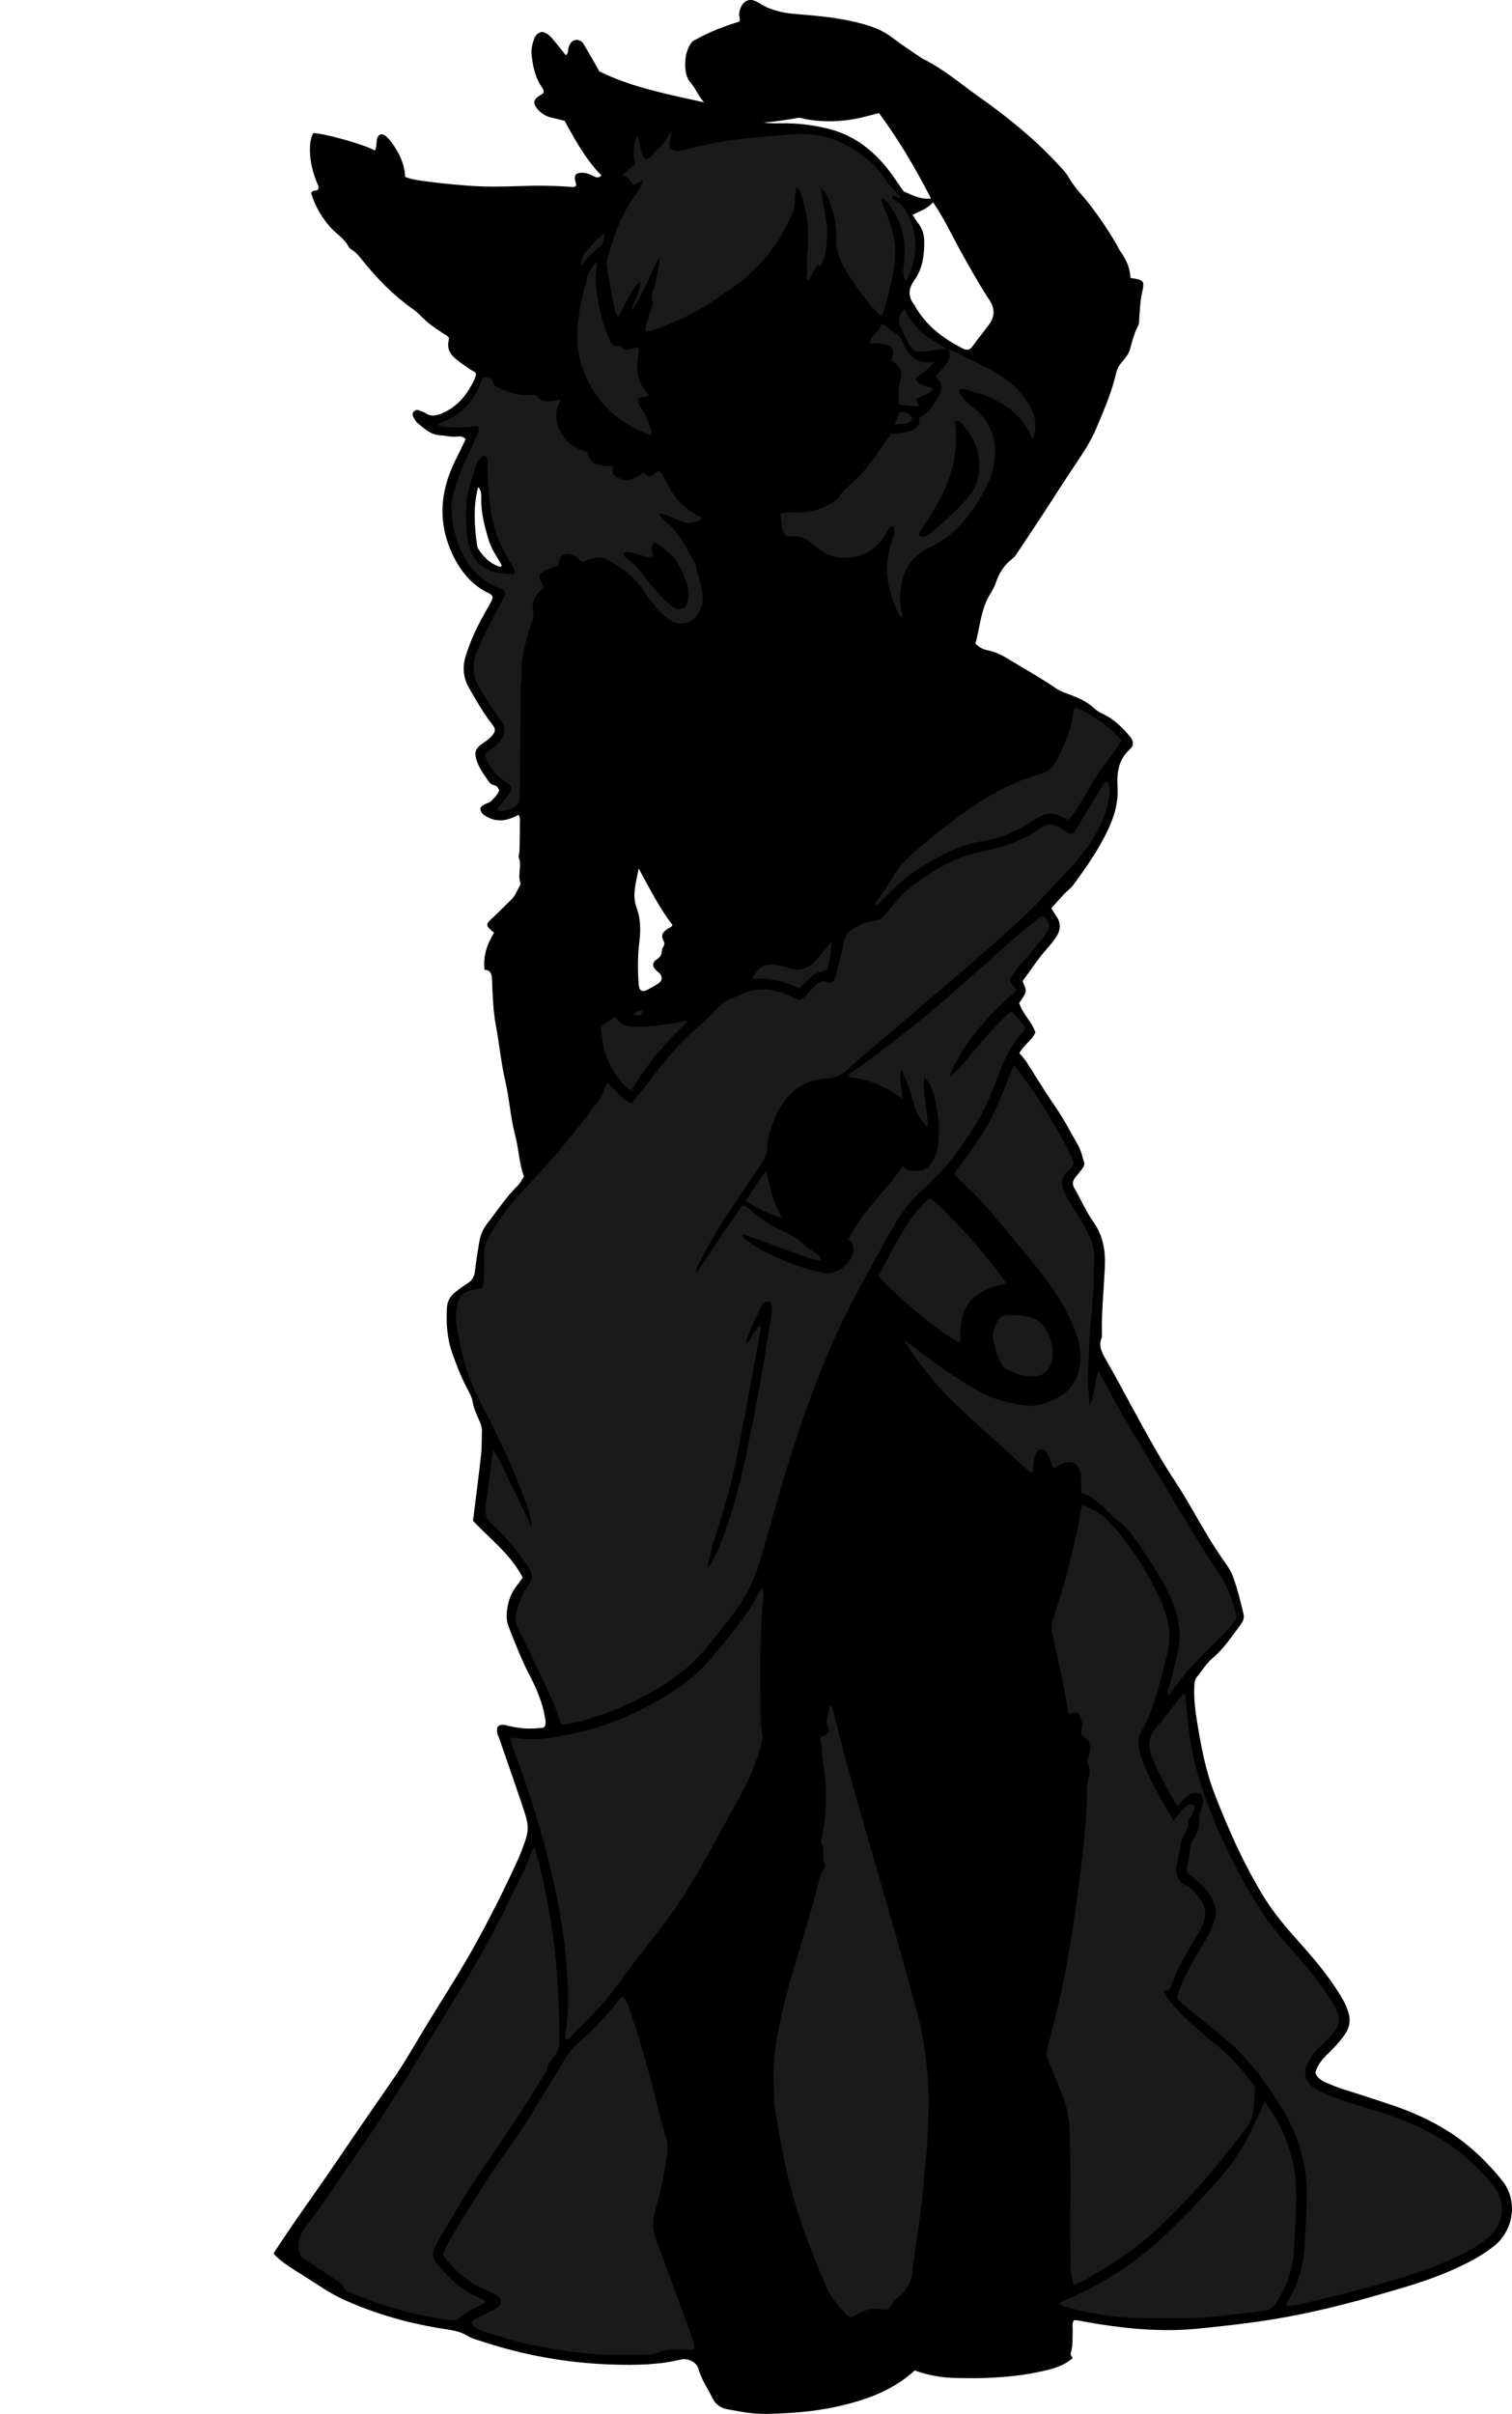 <?xml version="1.0" encoding="utf-8"?>
<!-- Generator: Adobe Illustrator 24.0.2, SVG Export Plug-In . SVG Version: 6.00 Build 0)  -->
<svg version="1.1" id="Layer_1" xmlns="http://www.w3.org/2000/svg" xmlns:xlink="http://www.w3.org/1999/xlink" x="0px" y="0px"
	 viewBox="0 0 1407.65 2246.53" style="enable-background:new 0 0 1407.65 2246.53;" xml:space="preserve">
<style type="text/css">
	.st0{fill:#1A1A1A;}
</style>
<g>
	<path d="M1052.42,258.69c13.15,1.8,13.35,2.68,10.59,14.8c-1.6,7.02-1.58,14.4-2.31,21.62c-0.27,2.64,0.14,5.66-1.02,7.83
		c-3.79,7.09-5.63,14.74-7.74,22.37c-1.35,4.86-5.05,8.59-8.16,12.47c-2.15,2.68-3.73,5.41-4.48,8.73
		c-4.08,17.9-11.3,34.62-18.38,51.49c-5.47,13.03-13.14,24.4-20.88,35.93c-9.45,14.08-18.49,28.42-27.79,42.6
		c-8.57,13.07-17.22,26.08-25.9,39.08c-1.09,1.64-2.41,3.25-3.95,4.44c-7.39,5.68-12.27,13.13-15.12,21.84
		c-2,6.11-5.96,11.11-8.58,16.86c-5.86,12.86-6.9,26.86-10.56,40.17c3.44,3.58,7.3,5.47,11.55,6.33c6.96,1.41,13.11,4.42,19.13,8.1
		c15.05,9.2,30.48,17.75,45.05,27.74c3.76,2.58,8.41,3.9,12.73,5.58c7.78,3.02,15.34,6.31,21.61,12.11c2.41,2.23,5.3,4.14,8.29,5.51
		c10.25,4.68,18,12.32,25.13,20.69c3.71,4.35,4.39,8.57,0.16,12.44c-10.78,9.85-12.14,21.86-11.37,35.43
		c1.1,19.31-6.66,36.43-15.89,52.81c-7.36,13.07-16.08,25.26-24.88,37.4c-2.78,3.83-6.66,6.42-9.78,9.82
		c-3.58,3.9-7.06,7.91-11.07,12.4c1.61,2.58,3.03,5.11,4.68,7.49c4.32,6.23,4.04,12.62,0.15,18.72c-2.66,4.18-5.87,8.08-9.2,11.77
		c-8.3,9.17-14.71,19.7-22.39,29.62c0.95,3.85,4.05,7.41,2.46,11.34c-1.35,3.34-3.72,6.26-5.62,9.32
		c3.07,10.02,11.51,16.92,15.05,27.19c-3.05,7.39-10.95,11.77-14.93,19.52c5.75,5.59,9.52,12.62,13.76,19.35
		c6.74,10.69,13.54,21.36,20.69,31.79c7.54,11.01,13.53,22.91,20.2,34.4c2.78,4.79,3.88,10.57,5.65,15.92
		c0.7,2.12-0.47,4.03-1.54,5.59c-2.05,3.01-4.55,5.71-6.8,8.59c-2.49,3.18-2.89,6.26-0.67,10.07c6.04,10.34,10.82,21.53,17.68,31.25
		c9.24,13.08,11.33,27.24,10.61,42.54c-0.99,20.92-3.2,41.78-2.68,62.77c0.02,0.67,0.21,1.43-0.04,1.98
		c-3.96,8.57,0.68,15.44,4.59,22.31c21.57,37.87,40.62,77.14,64.71,113.61c10.43,15.8,19.27,32.65,29.08,48.86
		c5.33,8.81,10.95,17.47,16.92,25.86c2.93,4.12,5.37,8.3,7.07,13.04c3.94,10.97,6.69,22.26,9.41,33.57c0.84,3.5,0.04,6.53-2.07,9.38
		c-8.33,11.19-15.85,22.91-26.75,32.12c-5.73,4.84-9.82,11.62-14.57,17.58c-2.2,2.76-2.26,6.1-2.39,9.49
		c-0.53,13.73,1.73,27.13,4.02,40.6c3.3,19.36,7.35,38.5,14.26,56.89c4.91,13.06,10.36,25.93,15.96,38.72
		c8.54,19.52,18.31,38.44,29.22,56.75c9.94,16.68,22.59,31.24,35.46,45.63c14.66,16.39,28.7,33.24,39.67,52.43
		c2,3.51,3.45,7.16,4.71,10.97c2.48,7.49,1.46,14.35-2.99,20.87c-4.72,6.93-10.51,12.88-16.45,18.72
		c-5.02,4.94-9.51,10.22-11.12,17.24c1.9,4.94,5.86,7.38,10.2,9.2c5.52,2.31,11.06,4.67,16.78,6.39
		c13.67,4.1,27.18,8.73,40.72,13.17c27.3,8.95,53.19,21.15,75.47,39.83c11.23,9.41,21.32,19.95,30.55,31.36
		c15.43,19.06,10.89,46.77-7.6,61.4c-12.14,9.6-25.76,16.42-39.81,22.58c-23.54,10.31-48.23,17.09-72.86,24.12
		c-29.12,8.3-58.5,15.45-88.34,20.55c-16.68,2.85-33.49,5.02-50.31,6.88c-16.49,1.83-32.97,3.83-49.62,3.92
		c-29.03,0.17-57.64-3.51-86.07-9c-1.27-0.25-2.59-0.22-3.8-0.32c-2.06,2.93-1.23,6-1.29,8.89c-0.17,7.31,0.44,14.67-1.8,21.8
		c-0.59,1.88,1.25,2.82,1.67,4.76c-7.58,6.83-17.25,9.59-26.86,11.83c-17.83,4.15-36.04,5.92-54.33,6.59
		c-8.99,0.33-18,0.18-26.99,0.03c-13.37-0.22-26.41-2.49-38.69-7.06c-15.22,13.97-33.15,22.55-52.25,28.39
		c-19.72,6.03-40.01,9.53-60.7,10.92c-8.3,0.56-16.56,0.98-24.87,1.13c-12.38,0.22-24.47-2.04-36.55-4.31
		c-6.14-1.15-10.78-4.01-13.81-10.14c-4.56-9.21-10.54-17.68-13.32-27.82c-1.61-5.88-9.75-9.9-16.17-8.34
		c-20.88,5.06-42.04,5.35-63.38,4.71c-42.18-1.27-83.19-8.68-123.19-21.95c-4.1-1.36-8.45-2.47-12.05-4.72
		c-7.64-4.78-16.13-5.56-24.65-6.92c-31.33-5.03-61.55-13.69-90.58-26.79c-13.18-5.94-24.66-14.25-36.72-21.83
		c-8.99-5.65-18.17-11-26.05-18.22c-0.94-0.86-1.72-1.88-2.73-3.01c6.24-9.34,12.21-18.51,18.43-27.52
		c13.62-19.71,27.59-39.17,41-59.02c17.51-25.91,35.4-51.55,53.11-77.31c10.35-15.05,19.33-31.05,28.83-46.69
		c15.19-25.04,31.24-49.56,45.49-75.17c14.73-26.48,28.29-53.54,40.88-81.09c0.97-2.12,1.82-4.29,2.66-6.46
		c8.14-21.05,8.29-22.84,1.16-43.98c-6.91-20.49-14.06-40.89-21.12-61.33c-0.54-1.57-1.32-3.08-1.76-4.67
		c-1.96-7.15,0.88-9.96,8.2-8.2c13.46,3.23,20.79,3.69,34.64,2.14c2.77-2.71,1.85-5.97,1.3-9.27c-2.43-14.64-8.36-28.05-15.12-41.02
		c-7.23-13.89-12.69-28.45-18.48-42.93c-2.64-6.6-2.52-12.47-1.3-19.23c1.47-8.13,4.58-15.04,9.79-21.24
		c1.48-1.76,2.68-3.77,4.29-6.07c-11.02-21.42-30.23-35.73-46.23-52.76c2.56-20.72,5.26-41.09,7.51-61.51
		c0.8-7.26,0.51-14.63,0.78-21.95c0.2-5.6-2.8-10.22-4.75-15.11c-1.47-3.71-3.1-7.24-3.69-11.29c-0.47-3.22-1.65-6.51-3.23-9.36
		c-6.46-11.66-11.41-23.99-15.82-36.49c-4.94-13.98-6.05-28.64-4.99-43.36c0.39-5.36,3.14-10.15,7.48-13.6
		c3.64-2.89,7.42-5.65,11.35-8.13c4.24-2.68,6.55-6.1,7.11-11.24c0.98-8.9,2.51-17.75,3.93-26.6c1.06-6.63,3.3-12.68,7.61-18.11
		c9.28-11.7,17.27-24.42,28.11-34.9c2.34-2.26,3.81-5.41,6.07-8.73c-4.55-12.12-4.85-25.61-8.22-38.32
		c-4.43-16.73-5.31-33.96-9.23-50.74c-3.92-16.8-5.47-34.11-8.66-51.06c-2.73-14.51-3.06-29-3.68-43.57
		c-0.2-4.68-1.27-8.42-6.99-8.76c-1.32-12.86,2.32-23.97,8.89-34.32c-8.34-7.41-8.37-7.56-0.41-14.89
		c5.61-5.18,10.84-10.75,16.41-16c3.71-3.5,5.63-8.9,8.29-13.49c0.31-0.53,0.49-1.38,0.3-1.93c-2.81-7.68,1.34-15.78-1.44-23.47
		c-0.71-1.97,0.39-3.92,0.47-5.84c0.35-8.65,0.41-17.31,0.42-25.97c0-2.58,0.68-5.29-1.16-8.31c-8.61,4.67-17.67,7.27-27.31,2.97
		c-4.02-1.8-7.84-3.82-8.4-8.81c2.02-4.73,7.47-4.2,10.49-7.26c2.81-2.85,5.64-5.64,7.18-9.64c-0.42-0.8-0.83-1.67-1.31-2.5
		c-1.72-2.98-5.64-1.72-7.98-5.09c-4.75-6.85-9.85-13.32-12.12-21.49c-1.76-6.33-0.61-9.75,4.85-13.83c3.2-2.38,6.71-4.34,9.39-7.4
		c3.84-4.38,4.2-6.55,0.44-11.36c-8.24-10.55-14.78-22.13-21.38-33.7c-5.19-9.1-6.32-18.54-3.37-28.7
		c4.68-16.12,12.18-30.9,20.49-45.35c1.97-3.43,4.09-6.8,4.98-10.38c-1.32-3.29-4.21-3.73-6.45-4.97
		c-14.95-8.21-24.69-20.98-31.63-36.15c-13.26-29-10.8-57.5,2.95-85.59c3.34-6.83,6.69-13.65,9.94-20.3
		c-2.49-2.53-5.11-2.86-7.8-2.49c-5.39,0.75-10.58-0.84-15.86-1.1c-9.11-0.44-15.03-6.36-21.34-11.61
		c-1.71-1.42-2.76-3.72-3.87-5.75c-0.85-1.54-0.73-3.33,0.48-4.67c1.14-1.26,2.69-2.05,4.48-1.39c2.18,0.81,4.51,1.44,6.41,2.71
		c5.09,3.4,10.1,2.48,15.22,0.33c11.49-4.83,19.95-13.07,26.15-23.68c2.34-4,4.68-8.08,5.77-12.66c-0.59-2.77-3.26-3.09-5.08-4.39
		c-4.6-3.3-9.45-6.28-13.73-9.95c-6.94-5.94-8.23-10.57-6.37-19.31c-0.94-2.41-3.3-3.09-5.22-4.34
		c-7.52-4.93-14.93-9.96-21.18-16.56c-2.5-2.64-5.44-4.92-8.4-7.04c-17.73-12.71-32.74-28.2-46.31-45.16
		c-2.71-3.39-5.39-6.75-9.15-9.08c-1.12-0.7-2.46-1.5-3-2.59c-3.95-8.06-11.81-12.4-17.46-18.79c-8.19-9.25-14.14-19.99-17.65-31.37
		c1.4-3.6,4.57-1.63,6.38-3.44c1.41-2.61-0.48-4.87-1.38-7.26c-4.04-10.67-6.69-21.55-6.04-33.11c0.24-4.39,0.97-8.47,3.01-12.19
		c11.15,0.34,47.97,10.79,57.31,16.24c1.87-3.31,1.29-7.05,2-10.51c0.95-4.61,4.47-5.98,8.07-3.05c2.04,1.66,3.83,3.71,5.39,5.84
		c6.99,9.51,12.24,19.77,12.78,32.26c6.91,2.7,14.17,3.41,21.26,4.38c11.82,1.62,23.74,2.67,35.64,3.66
		c16.96,1.4,33.98,1.1,50.94,0.49c16.32-0.59,32.57-0.39,48.83,0.93c0.58,0.05,1.2-0.39,1.76-0.59c1.53-1.56,0.39-3.03,0.03-4.59
		c-1.41-5.99,0.27-8.17,6.06-8.15c3.77,0.02,7.19,1.23,10.48,2.93c2.37,1.22,4.73,2.61,7.78-0.32
		c-14.53-14.76-24.33-32.77-34.4-50.99c-4.26-1.03-8.74-2.1-13.22-3.22c-5.04-1.26-9.1-4.17-12.3-8.11
		c-4.13-5.1-3.42-8.43,2.26-12.13c1.37-0.89,3.08-1.29,3.91-3c0.1-2.85-1.95-4.82-3.26-7.04c-5.22-8.82-7.1-18.59-8.11-28.53
		c-0.51-4.99,0.9-9.94,2.58-14.62c1.16-3.22,3.77-5.43,7.27-6.08c5.88,1.09,8.95,5.63,12.35,9.66c3.35,3.96,6.48,8.1,9.73,12.17
		c3.03-2.71,1.67-5.73,2.76-8.1c1.28-2.77,2.55-5.49,6-6.1c3.87-0.68,6.44,1.28,8.23,4.34c4.7,8.02,9.28,16.12,14.26,24.82
		c30.3,14.99,63.94,21.27,97.47,28.83c-5.32-5.76-7.83-13.11-12.89-18.68c-6.87-7.58-6.27-28.51,1.65-37.55
		c1.17-1.34,2.69-1.78,4.12-2.57c12.55-6.99,25.89-12.03,39.66-16.34c1.75-2.11-0.02-4.37,0.09-6.58c0.15-3.05,0.96-5.94,2.52-8.54
		c2.85-4.75,7.69-6.33,12.8-3.94c3.59,1.69,6.84,4.13,10.47,5.73c8.92,3.93,18.48,5.59,28.08,6.36c15.89,1.28,31.76,2.61,47.41,5.83
		c15.06,3.1,29.76,6.89,42.26,16.71c7.31,5.74,15.23,10.7,22.89,15.99c1.64,1.13,3.25,2.37,5.03,3.24
		c18.89,9.31,34.73,23.15,51.78,35.14c16.87,11.86,33.17,24.56,48.61,38.27c10.7,9.5,20.74,19.71,30.34,30.33
		c2.43,2.69,4.32,5.9,6.24,9c5.29,8.51,12.48,15.51,18.53,23.42c8.3,10.84,15.93,22.1,22.91,33.82c1.87,3.14,3.33,6.56,5.44,9.53
		C1048.48,241.63,1052.1,249.3,1052.42,258.69z M849.66,199.9c1.95,3.04,3.17,5.39,4.8,7.4c4.43,5.44,6.13,11.8,6.06,18.58
		c-0.12,12.12-1.72,24.29-8.86,34.23c-6.25,8.71-6.63,16.1,0,24.17c0.41,0.5,0.55,1.21,0.88,1.78
		c10.36,17.53,25.89,29.19,43.69,38.17c4.28,2.16,6.69,1.62,9.51-2.39c4.76-6.77,10.14-13.05,14.99-19.75
		c6.12-8.45,5.2-15.74-0.03-23.59c-0.55-0.83-1.17-1.62-1.7-2.46c-12.33-19.74-23.71-40.02-34.46-60.66
		c-4.71-9.03-9.52-18.05-15.93-27.17C863.63,194.27,856.81,196.22,849.66,199.9z M866.79,184.79
		c-14.57-28.39-30.02-54.59-48.42-79.51c-2.99,0.75-6.19,1.47-9.35,2.35c-19.81,5.48-39.81,6.99-60.09,3.03
		c-1.94-0.38-4-1.34-5.82-1.01c-10.7,1.95-21.44,3.57-32.33,4.47c5.65,0.64,11.27,0.73,16.88,0.62c14.03-0.26,27.83,1.46,41.48,4.58
		c23.71,5.43,42.2,18.9,57.09,37.66c4.74,5.97,8.85,12.42,13.28,18.63c0.76,1.07,1.52,2.49,2.61,2.93
		C849.67,181.67,857,185.84,866.79,184.79z M626,860.84c-11.81-15.48-20.79-33.15-31.39-52.58c-2.6,13.71-6.24,24.84-1.95,36.46
		c3.91,10.59,3.85,21.39,2.51,32.41c-1.61,13.24-1.56,26.55-0.47,39.83c0.43,5.24,3.37,6.67,8.18,4.1
		c3.52-1.88,7.08-3.76,10.34-6.03c3.8-2.64,3.64-7.01-0.04-9.98c-6.36-5.15-6.99-8.82-0.91-12.84c3.49-2.3,3.8-4.73,4.02-8.06
		c0.18-2.78,3.67-4.36,1.57-8.42c-2.8-5.4-1.27-7.88,4.01-11.55C623.19,863.28,625.1,863.23,626,860.84z M445.15,453.33
		c-4.81,18.1-3.5,36.18-1,54.28c0.21,1.56,0.99,3.18,1.92,4.47c4.51,6.24,9.61,11.87,17.12,14.59c1.3,0.47,3.01,1.69,3.93-0.48
		c-4.15-7.73-9.53-14.89-11.96-22.94c-3.9-12.9-7.43-26.12-7.15-39.89C448.06,459.79,448.1,456.21,445.15,453.33z"/>
</g>
<g>
	<path class="st0" d="M565.67,1007.97c7.37,5.94,12.29,14.88,22.24,18.88c6.77-8.47,13.87-16.79,20.36-25.57
		c12.92-17.48,27.53-33.31,43.92-47.58c5.52-4.8,10.57-10.17,15.58-15.52c3.98-4.24,8.63-7.24,14.01-9.26
		c2.8-1.05,5.62-2.11,8.3-3.42c16.48-8.04,32.36-4.83,48.03,2.44c1.8,0.83,3.49,1.9,5.06,2.76c4.3-0.49,6.56-3.46,9.01-6.17
		c2.23-2.47,4.33-5.08,6.77-7.32c3.25-2.99,6.67-5.45,11.6-2.93c2.99,1.53,5.1-0.61,6.36-3.15c0.88-1.76,1.34-3.75,1.82-5.67
		c2.43-9.67,5.15-19.29,7.05-29.06c1.05-5.42,3.71-8.95,8.14-11.84c5.95-3.87,12.16-7.09,19.31-7.48c4.78-0.26,7.77-2.41,10.85-5.9
		c8.35-9.45,15.78-19.82,26.17-27.32c15.41-11.14,31.1-21.82,49.49-27.54c6.33-1.97,12.87-3.27,19.34-4.74
		c18.01-4.1,35.2-10.24,50.2-21.26c6.15-4.52,11.67-3.67,17.54-0.13c0.57,0.34,1.12,0.73,1.67,1.1c9.57,6.57,10.06,6.33,15.67-3.21
		c7.42-12.62,15.12-25.07,22.75-37.56c0.85-1.39,1.83-2.81,4.43-3.15c1.43,2.95,2.44,5.76,1.96,9.72
		c-2.6,21.49-11.95,39.91-24.95,56.7c-7.13,9.21-15.04,17.76-23.22,26.06c-4.9,4.97-9.5,10.24-14.31,15.3
		c-21.59,22.71-45.41,43.01-69.06,63.46c-34.95,30.23-70.24,60.07-105.38,90.1c-1.52,1.3-2.9,2.75-4.33,4.15
		c-6.28,6.14-12.85,10.49-22.5,10.81c-12.9,0.43-24.68,5.7-33.97,14.94c-7.9,7.86-12.99,17.72-16.62,28.18
		c-2.39,6.89-4.48,14-4.68,21.36c-0.16,5.61-2.15,10.25-5.23,14.76c-10.33,15.12-20.63,30.27-30.74,45.54
		c-10.11,15.27-19.3,31.1-27.6,47.44c-0.99,1.95-2.53,3.86-2.08,8.17c8.56-10.99,14.51-21.88,21.56-31.99
		c7.03-10.09,14.01-20.22,20.82-30.06c3.21-0.33,4.89,1.56,6.5,3.05c9.12,8.47,19.45,15.06,30.69,20.3
		c7.23,3.37,14.3,6.85,20.06,12.75c3.42,3.5,7.91,6,12.1,8.67c2.16,1.38,3.35,3.03,3.57,6.08c-8.86-0.47-16.62-4.35-24.65-7.07
		c-7.87-2.67-15.59-5.78-23.42-8.6c-8.04-2.9-16.13-5.67-24.31-8.53c-0.92,3.56,1.7,3.98,2.96,5c7.01,5.7,14.88,10.03,23.03,13.89
		c15.68,7.43,31.76,13.65,48.82,17.14c11.25,2.3,25.72-7.55,27.9-18.86c0.97-5.02-0.16-9.18-4.52-12.45
		c12.7-25.97,34.69-44.21,50.55-67.96c5.41,5.41,11.65,4.53,17.72,3.78c5.11-0.64,7.86-4.62,10.29-8.66
		c3.52-5.84,4.98-12.49,5.43-19.04c1.16-17.07-0.74-33.85-6.93-49.98c-1.19-3.11-2.55-5.88-6.3-8.49
		c-1.7,15.74,3.33,29.84,3.25,45.36c-5.81-5-9.5-10.11-11.5-16.64c-3.12-10.17-5.87-20.47-10.29-30.2
		c-0.65-1.44-1.43-2.82-3.01-5.92c-2.1,9.95,0.74,17.82,1.5,27.29c-15.67-11.88-31.86-18.93-50.25-20.31
		c-0.43-3.63,2.66-4.34,4.61-5.74c30.25-21.79,59.7-44.61,87.82-69.1c22.06-19.22,43.9-38.69,65.74-58.16
		c5.96-5.31,12.79-9.5,18.4-15.29c2.66-2.74,6.18-1.43,8.21,2.08c2.48,4.28,1.74,8.11-0.98,12.08
		c-5.66,8.26-12.28,15.72-18.79,23.28c-3.25,3.78-6.74,7.39-9.66,11.41c-6.92,9.52-6.57,9.34,1,18.3
		c-25.14,22.57-48.98,46.4-62.74,80.61c9.12-6.97,14.76-14.31,20.66-21.37c10.25-12.26,20.51-24.5,32.26-35.4
		c1.45-1.35,2.93-2.66,4.5-4.09c5.68,4.1,8.77,10.13,13,13.78c0.37,3.56-1.25,4.87-2.59,6.33c-9.1,9.97-15.35,21.47-20.04,34.16
		c-7.04,19.03-14.63,37.91-25.71,55.08c-12.84,19.9-26.69,38.89-44.8,54.59c-12.64,10.96-22.74,24.31-30.86,38.97
		c-14.35,25.9-29,51.64-42.27,78.13c-14.62,29.21-26.64,59.48-37.62,90.2c-12.32,34.47-22.7,69.52-32.61,104.74
		c-3.31,11.76-6.54,23.58-10.02,35.31c-5.47,18.38-13.88,35.26-25.8,50.33c-9.08,11.48-17.82,23.25-27.39,34.31
		c-12.73,14.73-28.2,26.13-45.08,35.92c-24.68,14.32-50.72,24.86-78.55,31.01c-1.94,0.43-3.91,0.78-5.88,1.05
		c-0.6,0.08-1.26-0.24-1.96-0.39c-2.11-1.46-2.11-3.93-2.79-6.11c-4.81-15.3-12.33-29.43-18.98-43.93
		c-5.55-12.1-11.3-24.12-17.45-35.91c-4.14-7.94-4.79-15.62-1.61-23.98c2.73-7.18,5.3-14.39,10.28-20.37
		c4.03-4.84,3.63-9.26,0.3-14.46c-9.59-14.95-20.88-28.45-33.84-40.51c-5-4.66-7.94-9.48-7-16.46c2.34-17.3,4.52-34.62,7.01-53.88
		c8.68,12.52,12.8,25.17,18.84,36.79c5.97,11.48,11.1,23.39,17.16,34.91c-0.43-9.47-3.82-18.13-7.04-26.78
		c-10.12-27.15-22.14-53.46-35.51-79.16c-2.15-4.13-4.03-8.41-6.26-12.5c-12.11-22.26-17.74-46.48-21.27-71.26
		c-0.78-5.49-0.4-11.17,0.73-16.86c1.59-8.03,6.31-12.12,13.76-13.83c2.89-0.66,5.84-1.04,9.26-1.63c2.15-3.68,1.86-8.04,1.98-12.25
		c0.16-5.99,0.28-12.01-0.02-17.99c-0.29-5.87,1.23-11.13,3.89-16.26c5.7-10.99,12.96-20.88,20.66-30.54
		c11-13.83,23.81-26,35.38-39.3c17.03-19.59,33.25-39.83,48.68-60.71C562.26,1017.58,561.86,1012.1,565.67,1007.97z M658.54,1459.78
		c7.94-9.52,15.23-29.91,19.98-44.28c8.67-26.24,14.6-53.18,19.99-80.24c7.2-36.15,13.72-72.42,19.25-108.86
		c0.74-4.85,1.32-9.83-0.18-14.61c-4.32-1.65-6.64,0.77-8.32,3.8c-5.93,10.75-10.96,21.92-14.83,33.59
		c-0.07,0.21,0.3,0.57,0.67,1.23c4.78-5.05,6.87-12,12.1-16.65c1.63,2.14,0.7,4.06,0.41,5.85c-1.06,6.55-2.22,13.08-3.43,19.6
		c-5.59,30.04-11.08,60.09-16.84,90.1c-5.34,27.78-13.06,54.94-21.8,81.84C662.61,1440.2,660.12,1449.44,658.54,1459.78z"/>
	<path class="st0" d="M1092.54,1694.62c3.23-4.11,5.7-7.67,8.61-10.82c2.43-2.63,5.18-5.56,9.36-4.22c1.83,0.59,2.94,3.41-1.09,9.71
		c-1.78,2.78-3.59,5.51-3.2,9.19c0.16,1.51-0.51,3.42-1.44,4.68c-6.48,8.76-6.21,19.4-8.65,29.33c-2.51,10.24-1.31,17.84,9.3,22.99
		c4.86,2.36,8.47,7.38,11.87,11.96c5.19,7.02,6,14.46,2.88,22.6c-1.68,4.4-4.04,8.4-6.45,12.36c-9.16,15.08-18.14,30.24-23.8,47.09
		c-0.83,2.48-1.28,2.57-6.23,3.13c2.88,8.19,8.97,13.87,14.51,19.89c10.62,11.54,22.8,21.37,34.91,31.25
		c13.77,11.24,25.28,24.47,35.33,38.65c-0.61,8.67-0.86,16.93-2.31,25.13c-0.72,4.08-2.13,7.52-4.53,10.85
		c-24.77,34.4-52.8,65.95-83.43,95.2c-18.65,17.81-39.99,31.93-62.2,44.79c-5.09,2.95-10.03,6.34-16.54,8.07
		c-1.03-6.04-2.71-11.49-2.74-16.96c-0.08-16.63-0.91-33.23-0.44-49.9c0.73-25.94,0.12-51.94-0.55-77.9
		c-0.32-12.32-3.35-24.28-8.19-35.73c-4.39-10.39-8.37-20.95-12.69-31.38c-1.28-3.08-0.38-5.91,0.34-8.76
		c2.84-11.28,5.98-22.49,8.71-33.79c6.16-25.52,10.74-51.34,14.79-77.28c3.68-23.62,6.89-47.28,9.36-71.05
		c2.05-19.82,4.22-39.63,3.93-59.61c-0.04-2.62,0.44-5.32,1.12-7.87c1.3-4.9,2.56-9.68-0.39-14.47c-0.91-1.48-0.69-3.2-0.1-4.83
		c0.45-1.25,1.02-2.48,1.31-3.76c2.12-9.54,0.94-12.72-6.97-18.77c-1.07-4.02,1.59-8.01,0.25-12.51c-2.63-8.82-3.08-9.49-12.32-6.81
		c-3.73-25.01-9.81-49.53-15.12-74.2c-1.12-5.21-0.77-9.74,0.84-14.56c9.21-27.45,16.67-55.37,22.64-83.69
		c1.49-7.05,2.61-14.17,4.02-21.94c9.89,3.52,18.38,8.02,24.97,15.14c20.03,21.62,35.84,46.14,48,72.95
		c7.44,16.4,11.1,33.4,6.15,51.41c-1.94,7.05-3.16,14.29-5.17,21.31c-4.84,16.93-9.29,33.98-18.44,49.37
		c-3.92,6.6-3.49,13.94-1.28,21.29c4.05,13.48,10.48,25.86,17.16,38.12C1082.93,1678.14,1087.5,1685.82,1092.54,1694.62z"/>
	<path class="st0" d="M825.92,2149.83c-15.76-2.12-17.8-1.7-33.13,6.8c-3.19-0.42-5.27-2.68-7.22-4.9
		c-6.62-7.52-12.92-15.46-16.85-24.63c-14.31-33.32-27.15-67.19-35.43-102.61c-5.06-21.67-8.9-43.58-12.39-65.56
		c-0.31-1.96-0.21-3.99-0.24-5.98c-0.04-2.66,0.17-5.34-0.04-7.99c-2.21-28.61,3.49-56.19,10.39-83.7
		c6.06-24.2,13.68-47.92,20.76-71.82c2.93-9.88,5.67-19.81,8.28-29.78c1.77-6.75,3.07-13.6,6.51-19.82c0.93-1.67,2.11-4.5,1.38-5.58
		c-3.98-5.88,0.77-13.09-3.3-18.9c-0.72-1.03,0-3.24,0.35-4.83c5.43-24.37,5.03-48.88,0.89-73.3c-1.12-6.59-0.29-13.28-2.27-19.2
		c0.94-2.98,3.57-2.16,5.07-3.28c1.95-1.45,3.93-3.87,2.8-5.88c-4.17-7.43,0.03-14.03,1.37-21.45c2.2,0.87,2.45,3,2.8,4.44
		c18.12,74.63,41.38,147.83,61.93,221.78c6.05,21.77,12.04,43.56,17.78,65.41c3.72,14.15,5.55,28.65,7.3,43.17
		c2.52,20.89,1.99,41.84,1.09,62.73c-0.79,18.53-3.22,36.99-4.73,55.49c-1.78,21.86-5.86,43.4-8.59,65.13
		c-0.17,1.32-0.44,2.63-0.51,3.96c-0.57,11.77-4.47,21.67-14.38,29.04C831.67,2141.45,829.07,2146.05,825.92,2149.83z"/>
	<path class="st0" d="M1095.74,1858.73c3.15-10.77,8.21-21.21,13.85-31.37c4.52-8.14,9.29-16.15,14.08-24.14
		c2.94-4.89,4.99-10.09,6.81-15.48c2.8-8.28,1.03-15.74-3.26-22.88c-4.53-7.54-10.77-13.49-17.74-18.75
		c-1.56-1.18-3.71-1.64-4.83-4.87c1.14-7.13,2.5-15.28,3.74-23.44c0.52-3.44,2.69-6.06,4.23-8.98c2.54-4.78,4.77-9.6,3.76-15.19
		c-0.57-3.16,0.53-5.85,1.59-8.68c0.92-2.47,1.73-5.08,1.96-7.69c0.58-6.63-3.79-10.01-10.11-8.02c-3.98,1.25-6.59,4.37-9.45,7.16
		c-1.36,1.32-1.84,3.65-4.85,3.91c-8.56-15.42-17.99-30.59-23.89-47.64c-2.97-8.58-2.22-16.22,3.61-23.38
		c8.61-10.57,17.04-21.29,25.6-31.91c0.32-0.4,1.17-0.37,2.36-0.7c0.89,7.83,2.01,15.55,2.6,23.31c2.68,34.93,13.2,67.8,26.82,99.7
		c12.17,28.49,26.47,55.94,43.68,81.8c8.7,13.07,18.98,24.83,29.39,36.5c11.76,13.18,22.66,27.01,32.4,41.75
		c2.94,4.44,5.56,9.09,7.3,14.17c1.98,5.77,1.29,10.95-2.53,15.96c-4.48,5.87-9.78,10.9-15,16.02c-3.85,3.78-7.08,7.96-9.61,12.69
		c-6.02,11.25-3.15,20.34,8.41,26.44c9.44,4.99,19.43,8.64,29.62,11.8c19.67,6.1,39.51,11.62,58.47,19.9
		c29.23,12.77,54.01,31.21,74.37,55.77c8.83,10.65,11.39,22.21,6.98,35.35c-2.57,7.66-8.37,12.67-14.31,17.52
		c-9.65,7.87-20.99,12.79-32.17,17.94c-21.53,9.91-44.25,16.32-66.96,22.84c-23.98,6.89-48.18,12.8-72.5,18.32
		c-4.11,0.93-8.37,1.23-12.59,1.83c-0.16-3.4,1.69-5.46,3.01-7.71c9.32-15.85,13.33-33,14.17-51.34
		c0.64-13.93,1.62-27.84,1.87-41.81c0.51-28.72-6.82-55.31-21.11-80.03c-11.53-19.95-25.14-38.46-40.97-55.17
		c-7.28-7.69-15.86-14.17-24.01-21c-9.68-8.11-19.55-16.01-29.32-24.02C1099.19,1863.52,1097.06,1861.88,1095.74,1858.73z"/>
	<path class="st0" d="M579.51,1858.01c3.97,3.94,5.26,8.06,6.67,12.15c10.29,29.88,18.53,60.33,26.08,90.99
		c2.3,9.35,4.91,18.63,7.66,27.86c1.54,5.18,1.8,10.08,1.1,15.58c-2.31,18.19-6.11,36.02-11.35,53.52
		c-2.61,8.73-2.15,17.06,0.9,25.39c9.01,24.64,18.1,49.26,27.15,73.89c1.95,5.3,4.01,10.57,5.82,15.92
		c1.37,4.06,3.11,8.09,2.55,13.4c-4.83,0-9.69,0.1-14.53-0.02c-6.38-0.16-12.65,0.23-18.64,2.63c-3.79,1.52-7.81,1.87-11.75,1.93
		c-16.97,0.25-33.99,0.9-50.89-0.71c-23.46-2.22-46.78-5.6-69.62-11.7c-10.28-2.75-20.48-5.67-30.6-8.96
		c-4.66-1.52-8.49-3.65-11.05-7.97c0.8-2.8,3.46-3.63,5.79-4.82c4.45-2.26,8.94-4.43,13.38-6.71c1.77-0.91,3.61-1.79,5.13-3.04
		c4.26-3.47,4.32-7.58-0.16-10.66c-3.26-2.23-6.94-3.94-10.61-5.45c-16.47-6.78-29.19-18.1-39.87-32.18
		c0.73-5.98,4.06-10.68,6.88-15.47c18.07-30.66,36.94-60.77,57.79-89.7c13.39-18.58,24.71-38.65,36.86-58.12
		c4.4-7.05,8.39-14.34,12.79-21.39c4.82-7.72,11.77-13.62,18.39-19.61c10.9-9.85,20.51-20.81,29.89-32.03
		C576.53,1861.22,577.91,1859.78,579.51,1858.01z"/>
	<path class="st0" d="M527.25,1897.99c-2.27-2.65-0.89-5.78-0.46-8.44c3.05-18.88,2.27-37.87,0.97-56.73
		c-1.66-24.16-5.44-48.12-10.31-71.88c-9.03-44.07-22.45-86.84-37.88-129.02c-1.69-4.61-3.13-9.31-4.64-13.83
		c2.09-1.25,3.79-0.9,5.39-0.65c20.83,3.24,40.93-1.2,60.99-5.84c30.16-6.98,57.58-20.24,83.75-36.45
		c16.02-9.93,29.72-22.46,41.51-37.02c11.49-14.2,23.23-28.24,33.28-43.57c1.65-2.52,2.84-5.22,4.38-7.76
		c1.65-2.73,2.36-6.08,5.59-8.85c1.34,4.15,1.01,7.75,0.68,11.16c-3.28,33.18-2.61,66.45-2.44,99.7c0.04,8.26-0.08,16.6,1.67,24.81
		c0.62,2.91,0.08,5.86-0.75,8.84c-4.48,16.08-10.34,31.54-18.46,46.2c-15.3,27.63-29.89,55.66-46.09,82.8
		c-9.74,16.31-20.46,31.88-32.26,46.78c-12.8,16.16-25.32,32.56-37.42,49.24c-13.36,18.42-29.54,34.2-45.52,50.19
		C528.86,1898.02,528,1897.88,527.25,1897.99z"/>
	<path class="st0" d="M497.59,1719.13c5.48,18.44,9.38,36.28,12.68,54.25c4.2,22.88,7.04,45.9,8.64,69.15
		c1.3,18.95,1.51,37.87,1.84,56.82c0.1,6.02-1.32,10.99-5.44,15.44c-2.88,3.11-5.51,6.42-6.15,11.08c-0.33,2.42-2.56,4.58-3.92,6.87
		c-18.39,30.92-38.66,60.59-59.05,90.21c-13.57,19.71-25.2,40.76-37.61,61.25c-1.54,2.55-2.55,5.42-3.9,8.09
		c-2.76,5.46-1.43,10.24,2.26,14.7c11.61,14,24.71,26.07,42.03,32.75c0.9,0.35,1.67,1.04,2.53,1.6c0.3,2.26-1.62,2.68-2.86,3.28
		c-7.49,3.66-14.94,7.4-21.31,12.88c-2.93,2.52-6.2,1.89-9.48,1.51c-12.56-1.47-24.94-3.98-37.18-7.07
		c-17.43-4.41-34.41-10.27-51.16-16.77c-3.93-1.53-8.23-2.6-9.83-7.55c-0.85-2.63-3.77-3.61-5.98-5.08
		c-9.98-6.65-19.89-13.4-29.97-19.9c-4.02-2.59-5.68-5.77-5.85-10.65c-0.25-7.03,1.67-12.77,5.93-18.39
		c17.71-23.34,33.64-47.94,50.42-71.93c30-42.87,56.35-88.03,83.71-132.54c20.56-33.45,40.66-67.22,57.45-102.79
		c6.95-14.72,15.07-28.95,19.96-44.6C495.51,1721.16,496.17,1720.74,497.59,1719.13z"/>
	<path class="st0" d="M888.09,1092.38c11.92-16.33,23.95-31.43,33.11-48.5c8.96-16.68,15.09-34.61,22.56-52.32
		c14.21,14.61,50.35,73.43,56,90.82c-0.6,3.54-3.61,5.41-5.93,7.67c-5.47,5.33-6.39,11.15-3.38,18.16
		c3.04,7.09,7.12,13.53,11.32,19.9c4.78,7.25,8.82,14.89,12.51,22.72c3.44,7.3,5.11,14.89,4.5,23.12
		c-0.69,9.28-0.34,18.64-0.93,27.93c-0.78,12.24-2.07,24.45-3.05,36.67c-0.4,4.97-0.69,9.96-0.84,14.94
		c-0.24,7.96-0.59,15.91-1.09,23.86c-0.59,9.51,0.85,19.15,1.53,30.65c5.26-11,4.61-21.73,8.35-32.19
		c20.48,40.21,44.06,77.23,66.44,114.94c14.27,24.03,28.56,48.05,44.19,71.25c8.65,12.83,15.31,28.31,17.79,44.56
		c-3.83,5.39-8.46,10.55-13.35,15.52c-13.06,13.29-26.98,25.77-38.4,40.6c-3.82,4.96-7.53,10.01-11.67,15.51
		c-1.91-3.58,0.1-5.82,0.72-8.12c3.11-11.55,5.82-23.17,8.4-34.85c2.94-13.3,1-25.82-3.16-38.22
		c-4.79-14.27-12.18-27.31-20.32-39.93c-2.53-3.92-5.23-7.72-7.74-11.64c-7.74-12.07-15.5-24.11-27.81-32.23
		c-0.55-0.36-0.96-0.92-1.43-1.39c-8.92-8.92-17.14-18.73-29.82-22.59c0-3.27,0.03-5.91-0.01-8.55c-0.03-2.33,0.07-4.68-0.23-6.98
		c-1.65-12.74-9.3-16.4-20.37-9.82c-1.43,0.85-2.81,1.77-4.18,2.63c-3.28-2.04-3.08-5.65-4.39-8.51c-1.1-2.4-2.07-4.97-3.67-7.03
		c-2.53-3.26-7.07-2.63-9.01,1.06c-2.04,3.91-2.61,8.19-2.84,12.55c-0.1,1.87,0.67,3.95-1.57,6.29c-4.37-3.78-8.86-7.5-13.17-11.42
		c-19.43-17.67-38.99-35.2-58.13-53.19c-11.15-10.48-20.91-22.33-30.33-34.39c-6.12-7.84-11.9-15.94-17.04-24.97
		c2.22,1.65,4.47,3.27,6.66,4.96c19.75,15.27,39.87,29.9,61.7,42.22c15.77,8.9,32.53,13.02,50.24,14.42
		c1.59,0.13,3.23-0.52,4.85-0.79c6.64-1.1,12.8-3.61,18.74-6.64c14.4-7.36,21.19-19.58,22.05-35.39
		c0.69-12.64-3.23-24.24-8.36-35.54c-8.04-17.7-18.72-33.79-30.88-48.82c-16.51-20.42-33.4-40.54-50.46-60.5
		c-6.04-7.07-13.08-13.29-19.66-19.9C893.98,1098.34,891.42,1095.74,888.09,1092.38z"/>
	<path class="st0" d="M598.47,167.87c-3.79,1.91-6.12,3.08-8.85,4.45c-2.69-3.85-5.15-7.67-9.9-9.82c4.37-3.77,7.85-6.78,11.33-9.78
		c-1.66-8.92-1.88-17.44,2.31-26.39c3.12,7.23,2.12,15.25,6.91,21.53c7.49,0.23,8.73-7.72,13.8-10.82
		c4.62-2.82,6.19-9.63,11.43-14.69c-1.21,5.84-2.78,10.17-2.07,15.12c4.02,3.24,8.32,3.65,13.66,2.18
		c23.75-6.54,47.96-10.52,72.57-12.27c10.26-0.73,20.48-1.95,30.77-2.6c15.7-0.99,30.55,2.18,44.39,8.76
		c16.75,7.96,30.84,19.68,40.92,35.55c3.63,5.72,9.35,9.38,13.35,14.87c-3.08,1.57-5.17-2.6-8.11-1.33
		c-1.32,2.26,0.64,3.04,1.98,3.67c5.77,2.69,9.26,7.4,12.02,12.87c10.55,20.9,9.21,41.5-1.5,62.87c-3.47-5.44-2.84-10.33-2.19-15.55
		c2.05-16.5,0.62-32.56-7.85-47.35c-3.13-5.48-6.39-10.94-11.92-14.51c-1.79,1.99-0.33,3.62,0.35,5.34
		c1.35,3.4,2.53,6.88,3.98,10.23c6.73,15.59,9.15,31.71,6.48,48.58c-2.43,15.36-6.5,30.29-11.1,45.93
		c-5.67-4.26-9.32-9.39-13.4-14.06c-6.8-7.79-12.28-16.55-18.02-25.1c-4.08-6.09-7.29-12.66-9.52-19.72
		c-1.32-4.17-2.05-8.23-1.8-12.7c0.74-13.16-2.21-25.77-7.12-37.91c-1.34-3.32-2.83-6.72-7.11-9.83c1.12,7.17,1.82,13.24,3.04,19.2
		c1.87,9.16,3.28,18.36,2.6,27.69c-0.66,8.93-1.67,17.87-6.22,26.23c-0.69-0.81-1.28-1.5-2.4-2.81c-2.82,5.09-5.55,10.02-8.17,14.75
		c-1.85-0.49-2.43-1.51-2.26-2.41c1.23-6.5-0.15-13.01,0.63-19.61c2.37-20.02,0.74-39.82-6.32-58.91c-0.6-1.62-0.39-4.26-4.03-4.37
		c-0.38,3.71-1.13,7.52-1.07,11.31c0.07,5.51-1.54,10.48-3.78,15.35c-13.1,28.51-32.19,51.91-58.81,68.88
		c-2.24,1.43-4.41,2.98-6.55,4.57c-18.9,13.97-40,23.65-61.94,31.66c-2.39,0.87-5.02,1.12-7.31,1.61c-2.01-2.22-0.88-4.03-0.26-5.89
		c1.68-5.05,3.37-10.1,4.92-15.19c0.67-2.21,1.98-4.89,1.3-6.72c-2.26-6.03,0.77-10.98,2.16-16.34c1.5-5.77,2.69-11.62,3.8-17.48
		c0.47-2.49,0.39-5.08,0.07-7.68c-8.97,16.75-14.75,34.9-25.91,50.41c1.84-9.09,7.98-16.86,8.66-27.64
		c-6.13,4.41-8.41,10.25-11.51,15.35c-3.26,5.38-5.96,11.1-9.51,17.8c-1.25-2.61-2.56-4.36-2.94-6.28
		c-2.66-13.69-5.57-27.35-7.41-41.15c-0.62-4.67,1.24-9.83,2.61-14.57c5.09-17.65,11.73-34.62,22.62-49.67
		C593.33,179.21,596.38,174.83,598.47,167.87z"/>
	<path class="st0" d="M542.42,523.14c-3.37-2.06-5.29-4.92-8.48-6.3c-7.41-3.21-11.84-1.12-13.98,6.89
		c-0.25,0.94-0.48,1.88-0.69,2.71c-3.89,1.46-7.72,2.57-11.25,4.3c-6.68,3.26-7.25,5.9-3.27,12.47c0.5,0.83,0.96,1.7,1.56,2.75
		c-0.82,1.06-1.47,2.26-2.43,3.1c-6.57,5.77-9.33,12.77-7.33,21.46c0.71,3.08-0.48,5.92-1.47,8.71c-3.7,10.35-6.5,20.92-8.39,31.75
		c-0.79,4.52-1.46,8.89-0.97,13.64c0.54,5.18-0.97,10.53-1.03,15.82c-0.33,32.3-0.51,64.6-0.72,96.9
		c-0.07,11.43-1.62,13.41-12.68,16.68c-2.9,0.86-5.59,1.23-8.32,0.16c-0.14-2.81,1.93-3.75,3.11-5.27c2.67-3.4,5.6-6.62,7.95-10.22
		c3.07-4.71,2.57-6.63-1.81-10.02c-1.84-1.43-3.82-2.67-5.65-4.11c-5.84-4.63-10.41-10.29-13.38-17.14
		c-2.05-4.72-1.71-5.94,2.77-9.08c4.38-3.06,8.47-6.16,11.27-11.02c3.44-5.97,3.39-11.27-0.8-16.63
		c-6.16-7.88-11.51-16.3-16.55-24.93c-0.84-1.44-1.66-2.89-2.59-4.27c-7.72-11.45-8.27-23.25-2.96-36
		c5.76-13.87,12.76-27.06,19.86-40.24c2.34-4.35,4.52-8.8,6.58-12.81c-1.08-3.68-3.95-4.2-6.3-5.17
		c-24.48-10.15-36.11-30.25-41.87-54.61c-1.59-6.73-1.98-13.8-2.33-20.74c-0.43-8.47,3.27-16.16,5.49-24.11
		c3.88-13.85,11.46-26.15,16.76-39.4c1.34-3.35,3.37-6.44,3.29-9.84c-1.52-2.73-3.55-2.1-5.5-1.75c-8.27,1.45-16.61,0.77-24.92,0.58
		c-2.55-0.06-5.38-0.02-8.04-2.75c21.46-7.1,35.09-21.64,41.94-42.99c4.34-0.88,7.96-0.78,9.49,4.28c0.88,2.89,3.3,4.04,5.7,5.2
		c8.49,4.06,17.27,6.94,26.86,6.49c2.31-0.11,4.63-0.02,7.33-0.02c5.54,8.23,14.05,5.75,23.59,4.23
		c-6.4,11.37-5.21,21.35,0.11,31.13c5.28,9.71,14.02,14.77,24.46,17.88c2.57,13.37,13.27,12.76,23.69,12.98
		c-0.26,4.03-0.67,7.94,3.15,10.03c4.11,2.25,8.35,3.89,13.28,2.34c4.5-1.42,8.84-2.97,11.88-6.73c5.68,5.19,5.68,5.19,13.85-1.19
		c5.25,3.33,6.84,8.99,9.5,14.06c5.84,11.14,14.32,19.93,25.23,26.28c1.99,1.16,4.32,1.78,6.06,4.1
		c-5.61,3.38-11.11,5.04-17.73,2.93c-7.2-2.29-13.6-6.8-22.2-7.69c2.25,4.19,5.46,6.93,8.53,9.52
		c12.09,10.22,17.72,24.74,25.59,37.76c1.7,9.79,6.02,18.97,6.55,29.06c0.25,4.76-0.47,9.15-2.39,13.54
		c-4.71,10.77-16.85,17.61-30.44,7.6c-6.78-4.99-11.81-11.63-16.94-18.16c-1.44-1.83-2.81-3.73-4.04-5.7
		c-8.72-14.02-21.31-23.47-35.73-30.98c-4.62-2.4-9.07-1.72-13.58-0.83C548.27,520.33,545.62,521.86,542.42,523.14z M450.97,424
		c-4.88,3.29-4.87,3.29-6.63,6.74c-3.05,5.96-4.18,12.55-6.24,18.83c-4.98,15.19-4.71,30.73-3.57,46.33
		c0.56,7.66,2.63,15,6.24,21.85c2.53,4.79,6.09,8.39,10.91,11.12c7.8,4.42,16.37,4.83,24.87,5.81c1.52,0.18,2.08-1.39,2.76-2.52
		c-0.66-4.1-3.23-7.26-5.35-10.59c-10.71-16.88-16.19-35.36-18.13-55.2c-1.17-11.9-2.13-23.76-1.88-35.71
		C454.01,428.02,454.05,425.27,450.97,424z M580.46,514.23c0.32,1.66,0.28,2.39,0.59,2.9c0.53,0.83,1.15,1.72,1.96,2.23
		c7.77,4.89,12.89,12.25,18.48,19.26c6.83,8.57,13.72,17.16,22.19,24.24c3.34,2.79,7.19,5.47,11.8,3.53c4.72-1.99,4.76-6.62,5.19-11
		c1.08-10.93-4.09-19.97-8.59-29.19c-4.85-9.93-13.99-15.34-22.12-21.51c-2.9,2.12-3.6,4.2-3.08,6.71c0.46,2.19,1.93,4.37-0.37,6.97
		C597.89,519.31,590.1,512.1,580.46,514.23z"/>
	<path class="st0" d="M1177.21,1955.3c11.9,16.5,19.91,32.73,24.82,50.46c3.3,11.91,4.6,24.04,4.63,36.44
		c0.06,18.29-0.99,36.5-2.29,54.73c-1.24,17.42-7.75,32.76-16.94,47.3c-2.37,3.75-5.52,5.75-9.59,6.26
		c-13.82,1.73-27.67,3.23-41.5,4.86c-25.18,2.97-50.47,2.2-75.71,1.9c-22.98-0.27-45.58-3.97-67.75-10.11
		c-2.26-0.62-4.59-0.97-6.08-3.25c0.61-0.68,1.13-1.74,1.94-2.07c35.79-14.52,67.57-35.18,95.85-61.5
		c18.03-16.78,34.81-34.72,51-53.21c12.76-14.58,23.52-30.49,31.12-48.45C1169.81,1971.34,1174.68,1964.84,1177.21,1955.3z"/>
	<path class="st0" d="M882.44,325.35c0.99,0.1,2.12-0.08,2.95,0.34c14.84,7.53,30.15,14.17,44.4,22.82
		c12.45,7.55,22.54,17.59,29.53,30.48c5.23,9.65,5.96,18.62,2.58,28.8c-1.87,0.42-1.9-1.28-2.3-2.24
		c-6.48-15.6-18.41-25.81-33-33.32c-9.52-4.9-19.81-7.71-30.1-10.43c-0.84-0.22-1.88,0.31-2.58,0.45c-1.77,1.85-0.78,3.45,0.16,4.68
		c3.22,4.22,6.48,8.35,10.85,11.59c18.61,13.79,24.12,32.54,20.18,54.69c-1.17,6.59-3.42,12.8-6.46,18.79
		c-6.05,11.92-12.94,23.28-21.71,33.39c-7.91,9.11-17.08,16.73-27.92,22.21c-1.78,0.9-3.51,1.91-5.28,2.82
		c-18.33,9.42-25.43,25.26-25.84,45c-0.13,6.29,1.51,12.39,2.16,19.73c-1.65-1.77-2.83-2.56-3.37-3.66
		c-10.96-22.37-14.97-45.37-5.9-69.43c1.54-4.09,2.58-8.11,1.06-12.26c-1.85-0.42-3,0.25-3.77,1.39c-1.11,1.64-2.08,3.39-3.05,5.12
		c-10.54,18.68-30.51,26.91-50.84,21.05c-3.59-1.04-6.82-2.66-9.78-4.85c-3.74-2.77-7.37-5.7-11.06-8.55
		c-4.33-3.34-8.8-5.35-14.7-4.7c-6.88,0.76-9.87-2.2-10.67-8.77c-0.48-3.93-0.85-7.87-1.3-12.08c5.87-2.8,11.91-1.18,17.73-1.39
		c11.61-0.43,22.26-3.55,31.8-10.24c1.62-1.14,3.6-2.19,4.56-3.79c3.86-6.45,9.84-10.81,15.14-15.8
		c13.22-12.46,22.56-27.86,33.48-43.19c5.47-0.51,11.73-0.99,17.78-2.69c3.35-0.94,5.84-3.06,7.98-5.71
		c1.74-2.16,0.64-4.45,0.43-7.32c8.89-3.23,13.33-11.11,17.81-18.87c3.82-6.61,5.12-13.17-2.47-18.58c3.29-3.9,6.27-7.42,9.25-10.95
		c3.72-4.43,5.06-9.27,2.51-14.77L882.44,325.35z M889.65,391.79c-0.26,0.59-0.81,1.23-0.73,1.77c3.35,21.71-0.67,42.26-9.58,62.08
		c-6.03,13.39-13.9,25.71-21.93,37.93c-1.03,1.57-2.66,3.03-1.04,5.58c4.65,1.33,8.18-1.57,11.37-4.24
		c12.24-10.25,24.28-20.74,34.45-33.14c7.08-8.63,9.95-18.91,9.57-29.73c-0.49-14.07-6.21-26.38-15.38-37.04
		C894.66,393,892.84,390.87,889.65,391.79z"/>
	<path class="st0" d="M1043.99,689.32c-7.95,13.72-18.47,24.23-25.7,37.02c-7.03,12.43-14.11,24.85-23.15,36.83
		c-2.81-1.28-5.69-2.74-8.68-3.93c-6.53-2.61-12.96-2.69-19.12,1.16c-3.94,2.46-7.84,5-11.84,7.36
		c-12.15,7.17-25.26,12.44-39.05,14.66c-22.3,3.58-41.58,13.51-60.25,25.34c-11.33,7.18-21.33,15.89-30.57,25.54
		c-3.17,3.31-6.5,6.46-9.84,9.77c-1.89-2.5,0.02-3.5,0.83-4.73c4.8-7.21,10.25-14.05,14.36-21.63c7.71-14.2,20.15-23.67,32.01-33.77
		c6.83-5.82,13.86-11.44,21.04-16.82c21.89-16.37,44.4-31.74,70.36-41.17c4.68-1.7,9.42-3.27,14.2-4.65
		c7.92-2.3,12.98-7.46,16.36-14.87c6.08-13.31,12.72-26.39,13.96-41.35c0.16-1.89,1.28-3.71,2.14-6.06
		C1017.3,665.84,1032.02,675.06,1043.99,689.32z"/>
	<path class="st0" d="M818.04,1187.52c18.11-35.56,31.2-59.42,47.4-72.37c10.96,5.71,61.59,62.12,71.17,79.3
		c-34.07,6.88-44.33,24.04-42.65,55.05C881.5,1245.45,834.76,1207.38,818.04,1187.52z"/>
	<path class="st0" d="M594.89,323.6c-0.53,8.56-2.81,16.1-1.24,24.25c1.52,7.89,4.89,14.24,10.53,20.24
		c-3.35,1.84-7.12,0.34-9.5,3.05c-1.86,4.07,0.85,7,2.97,9.83c4.1,5.46,6.09,11.78,8.05,18.13c0.56,1.83,1.3,3.87-0.34,5.77
		c-31.65-11.42-53.22-32.81-63.9-64.89c-5.18-15.55-4.45-31.58-2.38-47.39c1.55-11.79,4.97-23.36,7.78-34.97
		c1.27-5.26,4.85-9.28,8.41-14.14c0.33,1.64,0.8,2.54,0.62,3.29c-2.45,10.59-1.17,21.12,0.56,31.6
		c2.05,12.48,5.33,24.68,10.41,36.28c1.78,4.07,3.39,9.23,9.9,7.18c0.31-0.1,0.88-0.19,0.96-0.06c4,6.4,9.25,2.75,14.17,1.82
		C592.52,323.5,593.2,323.6,594.89,323.6z"/>
	<path class="st0" d="M640.18,950.86c-20.45,18.95-38.17,39.86-52.4,64.09c-6.93-3.75-11.13-9.67-15.07-15.61
		c-6.49-9.79-10.54-20.62-12.07-32.33c-0.43-3.28-0.93-6.55-1.47-10.37c3.05-4.46,8.17-6.81,13.39-10.17c3.12,2.91,5.37,6.71,9.77,8
		c4.29,1.25,8.55,1.08,12.83,1.01c13.62-0.22,27.04-2.2,40.37-4.85C636.8,950.38,637.97,949.65,640.18,950.86z"/>
	<path class="st0" d="M960.75,1280.84c-8.8,0.33-16.38-3.08-23.91-6.66c-2.55-1.21-3.94-3.37-5.2-5.81
		c-3.54-6.89-5.57-14.24-6.82-21.8c-0.9-5.41,0.71-10.65,2.94-15.46c2.07-4.44,6.02-7.56,11.03-7.42c6.93,0.19,14.04,0.5,20.68,2.24
		c7.32,1.92,12.54,7.49,15.89,14.28c3.59,7.27,5.36,15.14,4.42,23.21C978.52,1274.26,970.98,1281.94,960.75,1280.84z"/>
	<path class="st0" d="M774.2,876.51c-0.26,8.78-1.57,17.25-4.4,25.91c-4.62,1.8-10.13,2.35-14.13,6.11
		c-3.85,3.62-7.66,7.29-11.81,11.24c-13.92-6.56-28.26-10.14-43.7-8.64c6.72-12.58,13-15.59,25.68-12.52
		c2.26,0.55,4.55,1.06,6.71,1.9c11.99,4.65,21.24,0.58,28.94-8.82C765.67,886.58,769.96,881.57,774.2,876.51z"/>
	<path class="st0" d="M852.85,371.65c1.03,0.97,2.12,5.48,2.83,6.15c-2.42,0.99-15.15-0.72-17.67-1.12
		c-0.41-0.56-1.07-1.04-1.11-1.58c-0.51-6.61-0.65-13.04,1.04-19.71c2.72-10.75,1.01-13.75-8.02-19.74
		c3.37-10.79,1-14.67-10.07-15.93c-3.25-0.37-6.58-0.06-10.77-0.06c0.61-5.51,10.89-12.64,11.54-18.49
		c6.26,3.52,10.27,7.44,15.76,10.81c1.27,0.78,1.99,2.58,2.77,4.02c1.28,2.33,2.45,4.73,3.59,7.14
		c4.84,10.26,13.61,15.93,27.3,13.33c-5.43,7.31-12.51,10.99-18.05,16.52c4.23,6.58,11.51,5.73,16.97,9
		C865.12,367.18,858.68,367.88,852.85,371.65z"/>
	<path class="st0" d="M882.7,325.08c-4.66-0.51-9.25,0.12-13.82,0.89c-1.62,0.27-3.22,0.73-4.86,0.92
		c-11.99,1.37-14.14,0.34-19.68-10.13c-2.32-4.38-4.3-8.94-6.24-13.5c-2.32-5.46-1.5-9,3.1-15.02c2.45,0.97,2.96,3.46,4.1,5.4
		c6.54,11.17,15.71,19.48,27.09,25.52c3.47,1.84,6.71,4.12,10.05,6.19L882.7,325.08z"/>
	<path class="st0" d="M713.32,1090.25c2.13,8.46,3.56,15.82,5.89,22.88c2.26,6.82,5.46,13.32,8.3,20.11
		c-7.84-1.54-24.29-9.26-33.13-15.59C700.22,1108.69,705.52,1099.35,713.32,1090.25z"/>
	<path class="st0" d="M562.43,217.45c0.09,6.43-1.81,10.84-5.95,13.99c-5.54,4.22-10.15,9.34-15.49,15.44
		c-0.18-7.87,4.24-12.31,8.11-16.73C552.9,225.81,556.94,221.54,562.43,217.45z"/>
	<path class="st0" d="M598.93,940.06c-2.26,5.49-2.26,5.49-9.37,4.49C593.31,940.75,593.31,940.75,598.93,940.06z"/>
	<path class="st0" d="M832.78,395.04c2.14-5.23,3.42-8.35,4.55-11.1c7.7-1.48,10.26,1.72,12.14,5.66
		C847.06,394.43,841.83,394.75,832.78,395.04z"/>
</g>
</svg>
